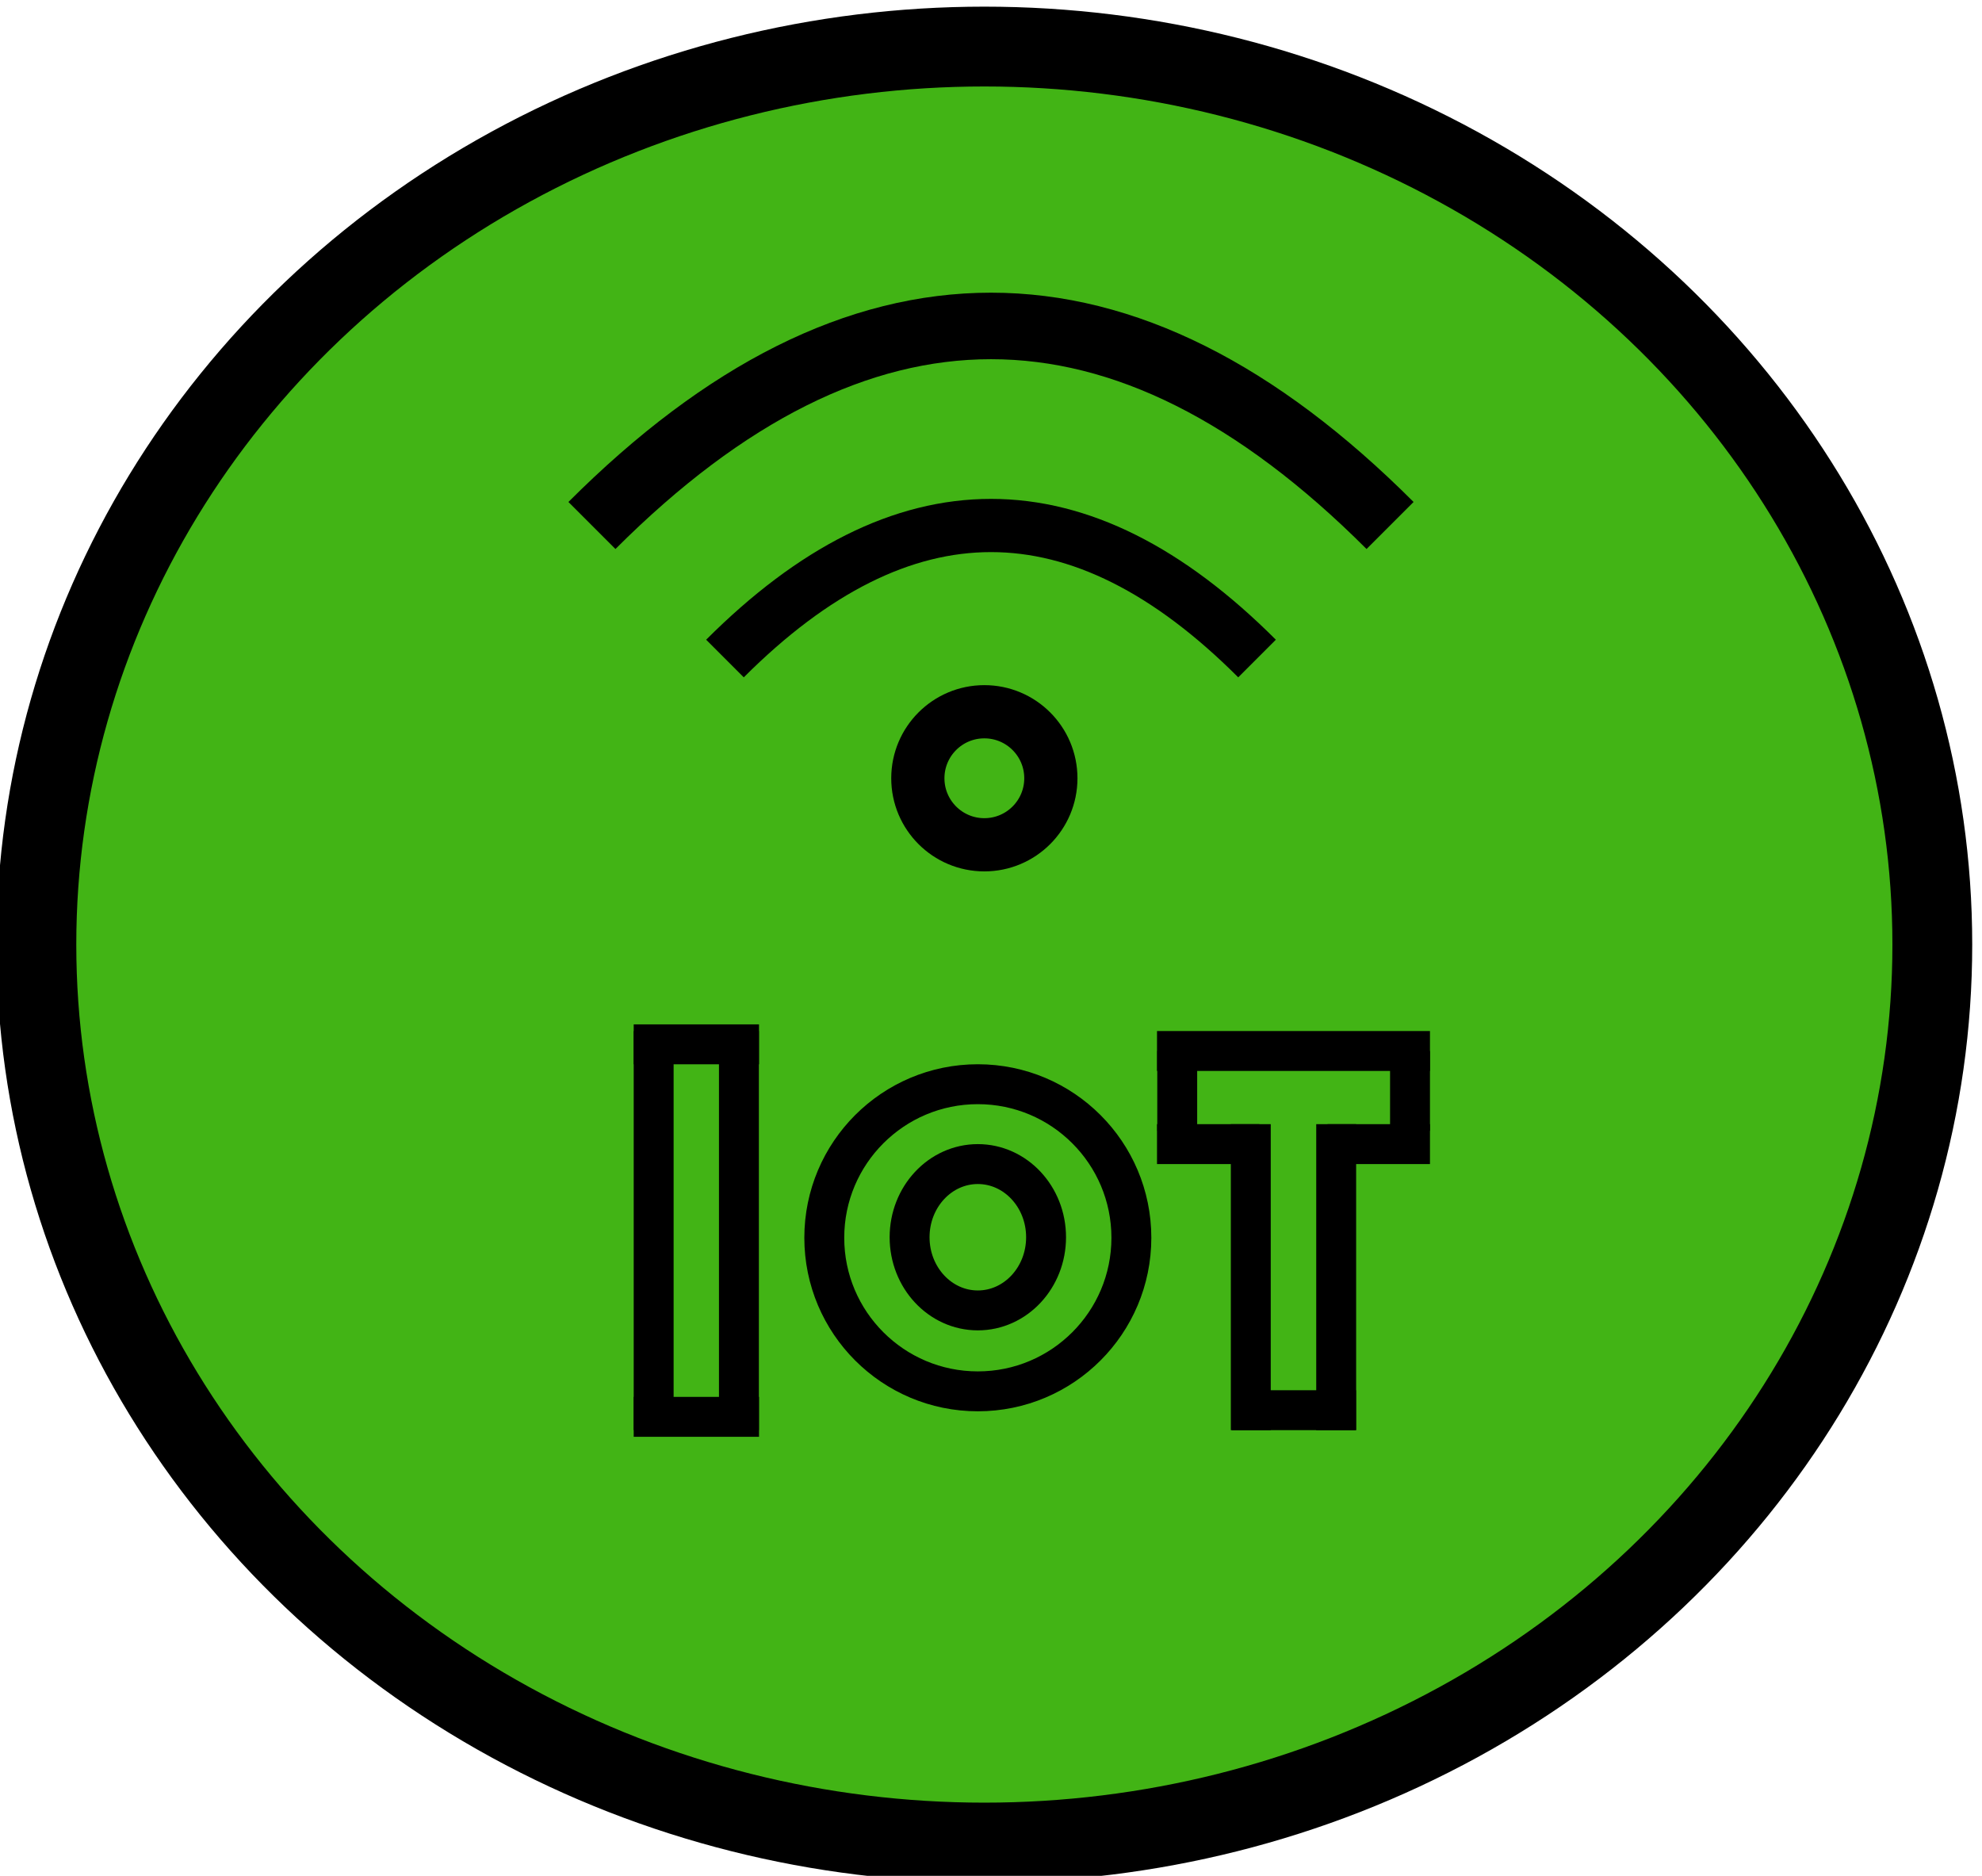 <svg width="149px" height="141px" viewBox="-0.5 -0.5 149 141">
    <defs />
    <g>
        <ellipse cx="73.5" cy="70.5" rx="71.265" ry="67.5" fill="#42b415" stroke="#000000" stroke-width="6" pointer-events="all" />
        <path d="M 54 49 Q 74 29 94 49" fill="none" stroke="#000000" stroke-width="4" stroke-miterlimit="10" pointer-events="stroke" />
        <path d="M 44 39 Q 74 9 104 39" fill="none" stroke="#000000" stroke-width="5" stroke-miterlimit="10" pointer-events="stroke" />
        <ellipse cx="73.5" cy="58" rx="5" ry="5" fill="none" stroke="#000000" stroke-width="4" pointer-events="all" />
        <ellipse cx="73.01" cy="92.54" rx="11.543" ry="11.543" fill="none" stroke="#000000" stroke-width="3" pointer-events="all" />
        <path d="M 93.53 107 L 93.53 84" fill="none" stroke="#000000" stroke-width="3" stroke-miterlimit="10" pointer-events="stroke" />
        <path d="M 99.95 107 L 99.95 84" fill="none" stroke="#000000" stroke-width="3" stroke-miterlimit="10" pointer-events="stroke" />
        <path d="M 92.1 105.5 L 101.44 105.5" fill="none" stroke="#000000" stroke-width="3" stroke-miterlimit="10" pointer-events="stroke" />
        <path d="M 86.48 85.5 L 94.17 85.5" fill="none" stroke="#000000" stroke-width="3" stroke-miterlimit="10" pointer-events="stroke" />
        <path d="M 99.3 85.5 L 107 85.5" fill="none" stroke="#000000" stroke-width="3" stroke-miterlimit="10" pointer-events="stroke" />
        <path d="M 105.5 84.5 L 105.5 78.5" fill="none" stroke="#000000" stroke-width="3" stroke-miterlimit="10" pointer-events="stroke" />
        <path d="M 88 84.5 L 88 78.5" fill="none" stroke="#000000" stroke-width="3" stroke-miterlimit="10" pointer-events="stroke" />
        <path d="M 86.48 78.5 L 107 78.5" fill="none" stroke="#000000" stroke-width="3" stroke-miterlimit="10" pointer-events="stroke" />
        <path d="M 48.64 107 L 48.64 77" fill="none" stroke="#000000" stroke-width="3" stroke-miterlimit="10" pointer-events="stroke" />
        <path d="M 55.05 107 L 55.05 77" fill="none" stroke="#000000" stroke-width="3" stroke-miterlimit="10" pointer-events="stroke" />
        <path d="M 47.14 78 L 56.56 78" fill="none" stroke="#000000" stroke-width="3" stroke-miterlimit="10" pointer-events="stroke" />
        <path d="M 47.14 106 L 56.56 106" fill="none" stroke="#000000" stroke-width="3" stroke-miterlimit="10" pointer-events="stroke" />
        <ellipse cx="73.01" cy="92.5" rx="5.13" ry="5.5" fill="none" stroke="#000000" stroke-width="3" pointer-events="all" />
    </g>
</svg>